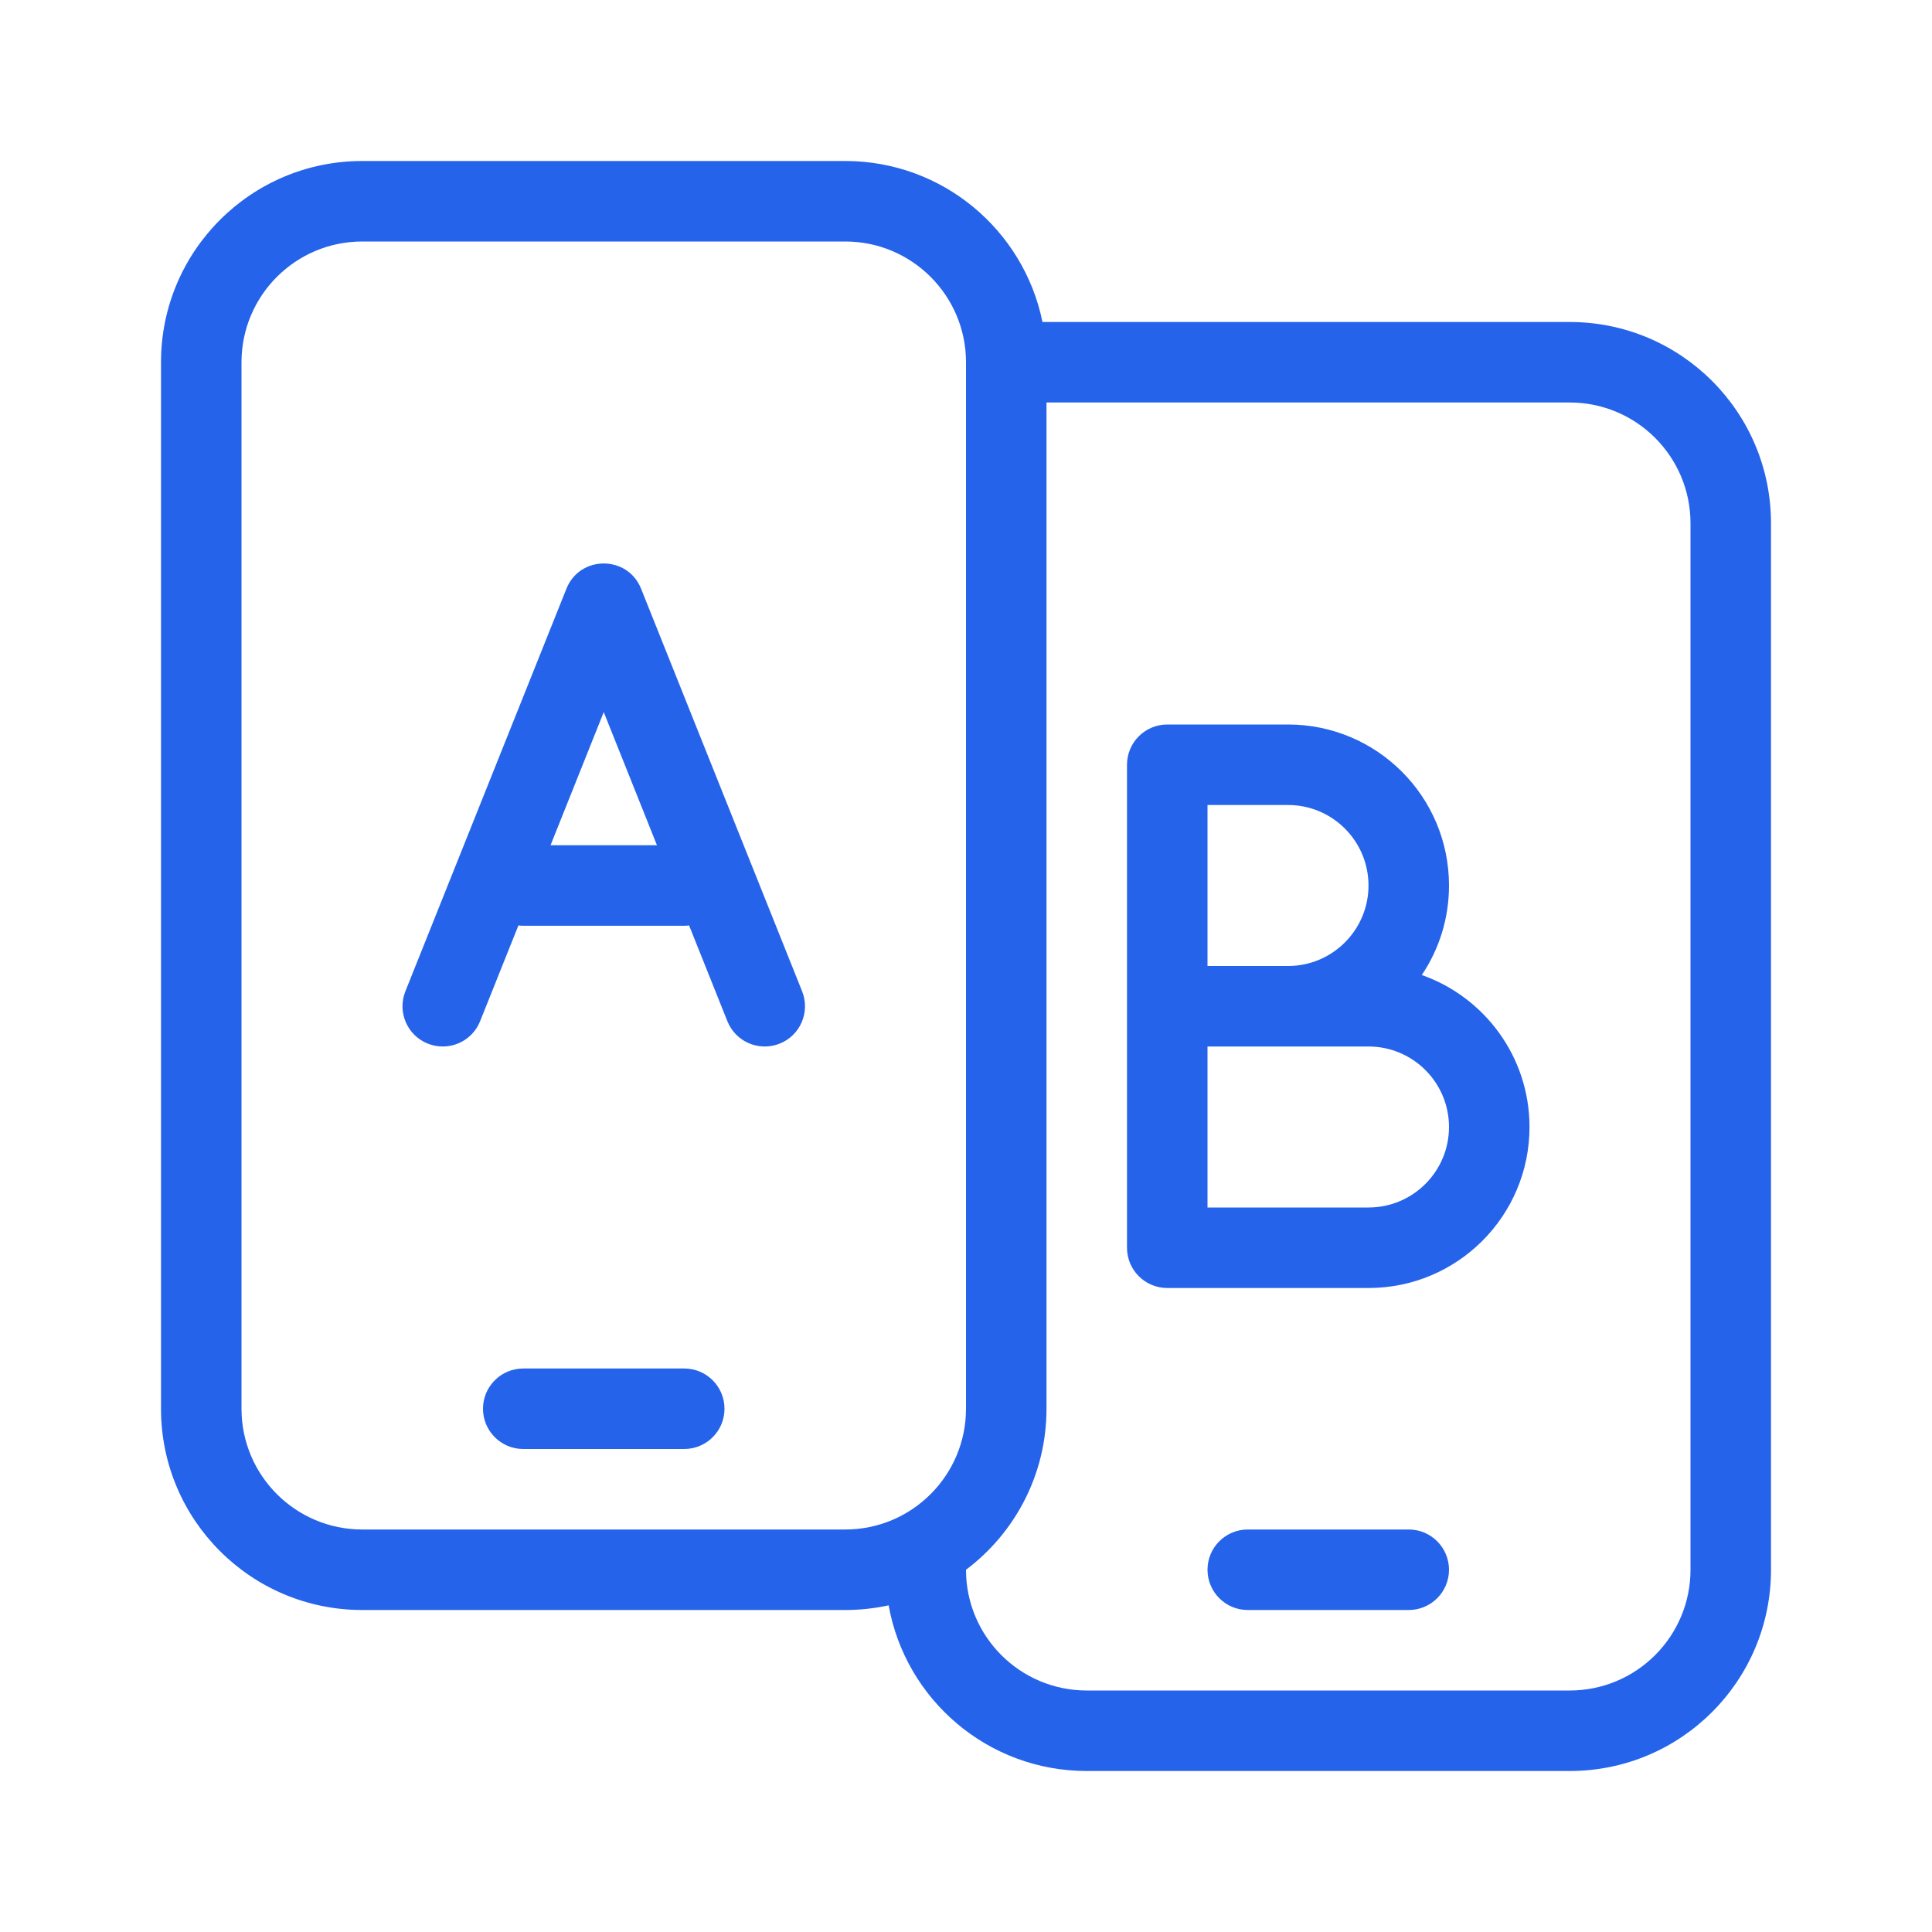              <svg
                xmlns="http://www.w3.org/2000/svg"
                className="w-12 h-12 text-blue-600"
                viewBox="0 0 24 24"
              >
                <path
                  fill="#2563EB"
                  d="M14.5,16 C14.224,16 14,15.776 14,15.5 L14,9.5 C14,9.224 14.224,9 14.5,9 L16,9 C17.105,9 18,9.895 18,11 C18,11.412 17.876,11.794 17.662,12.112 C18.441,12.386 19,13.128 19,14 C19,15.105 18.105,16 17,16 L14.5,16 Z M15,15 L17,15 C17.552,15 18,14.552 18,14 C18,13.448 17.552,13 17,13 L15,13 L15,15 Z M15,12 L16,12 C16.552,12 17,11.552 17,11 C17,10.448 16.552,10 16,10 L15,10 L15,12 Z M12.95,4 L19.5,4 C20.881,4 22,5.119 22,6.5 L22,19.5 C22,20.881 20.881,22 19.5,22 L13.5,22 C12.27,22 11.248,21.112 11.039,19.942 C10.865,19.98 10.685,20 10.5,20 L4.5,20 C3.119,20 2,18.881 2,17.5 L2,4.5 C2,3.119 3.119,2 4.5,2 L10.5,2 C11.709,2 12.718,2.859 12.95,4 Z M13,5 L13,17.5 C13,18.318 12.607,19.044 12,19.5 C12,20.329 12.672,21 13.5,21 L19.5,21 C20.328,21 21,20.328 21,19.5 L21,6.5 C21,5.672 20.328,5 19.5,5 L13,5 Z M8.56,11.496 C8.54,11.499 8.52,11.5 8.5,11.5 L6.5,11.5 C6.48,11.5 6.46,11.499 6.44,11.496 L5.964,12.686 C5.862,12.942 5.571,13.067 5.314,12.964 C5.058,12.862 4.933,12.571 5.036,12.314 L7.036,7.314 C7.203,6.895 7.797,6.895 7.964,7.314 L9.964,12.314 C10.067,12.571 9.942,12.862 9.686,12.964 C9.429,13.067 9.138,12.942 9.036,12.686 L8.56,11.496 Z M8.161,10.5 L7.5,8.846 L6.839,10.5 L8.161,10.5 Z M10.5,3 L4.5,3 C3.672,3 3,3.672 3,4.5 L3,17.5 C3,18.328 3.672,19 4.5,19 L10.5,19 C11.328,19 12,18.328 12,17.5 L12,4.5 C12,3.672 11.328,3 10.5,3 Z M6.5,18 C6.224,18 6,17.776 6,17.5 C6,17.224 6.224,17 6.5,17 L8.5,17 C8.776,17 9,17.224 9,17.5 C9,17.776 8.776,18 8.5,18 L6.5,18 Z M15.5,20 C15.224,20 15,19.776 15,19.5 C15,19.224 15.224,19 15.5,19 L17.5,19 C17.776,19 18,19.224 18,19.5 C18,19.776 17.776,20 17.5,20 L15.5,20 Z"
                />
              </svg>